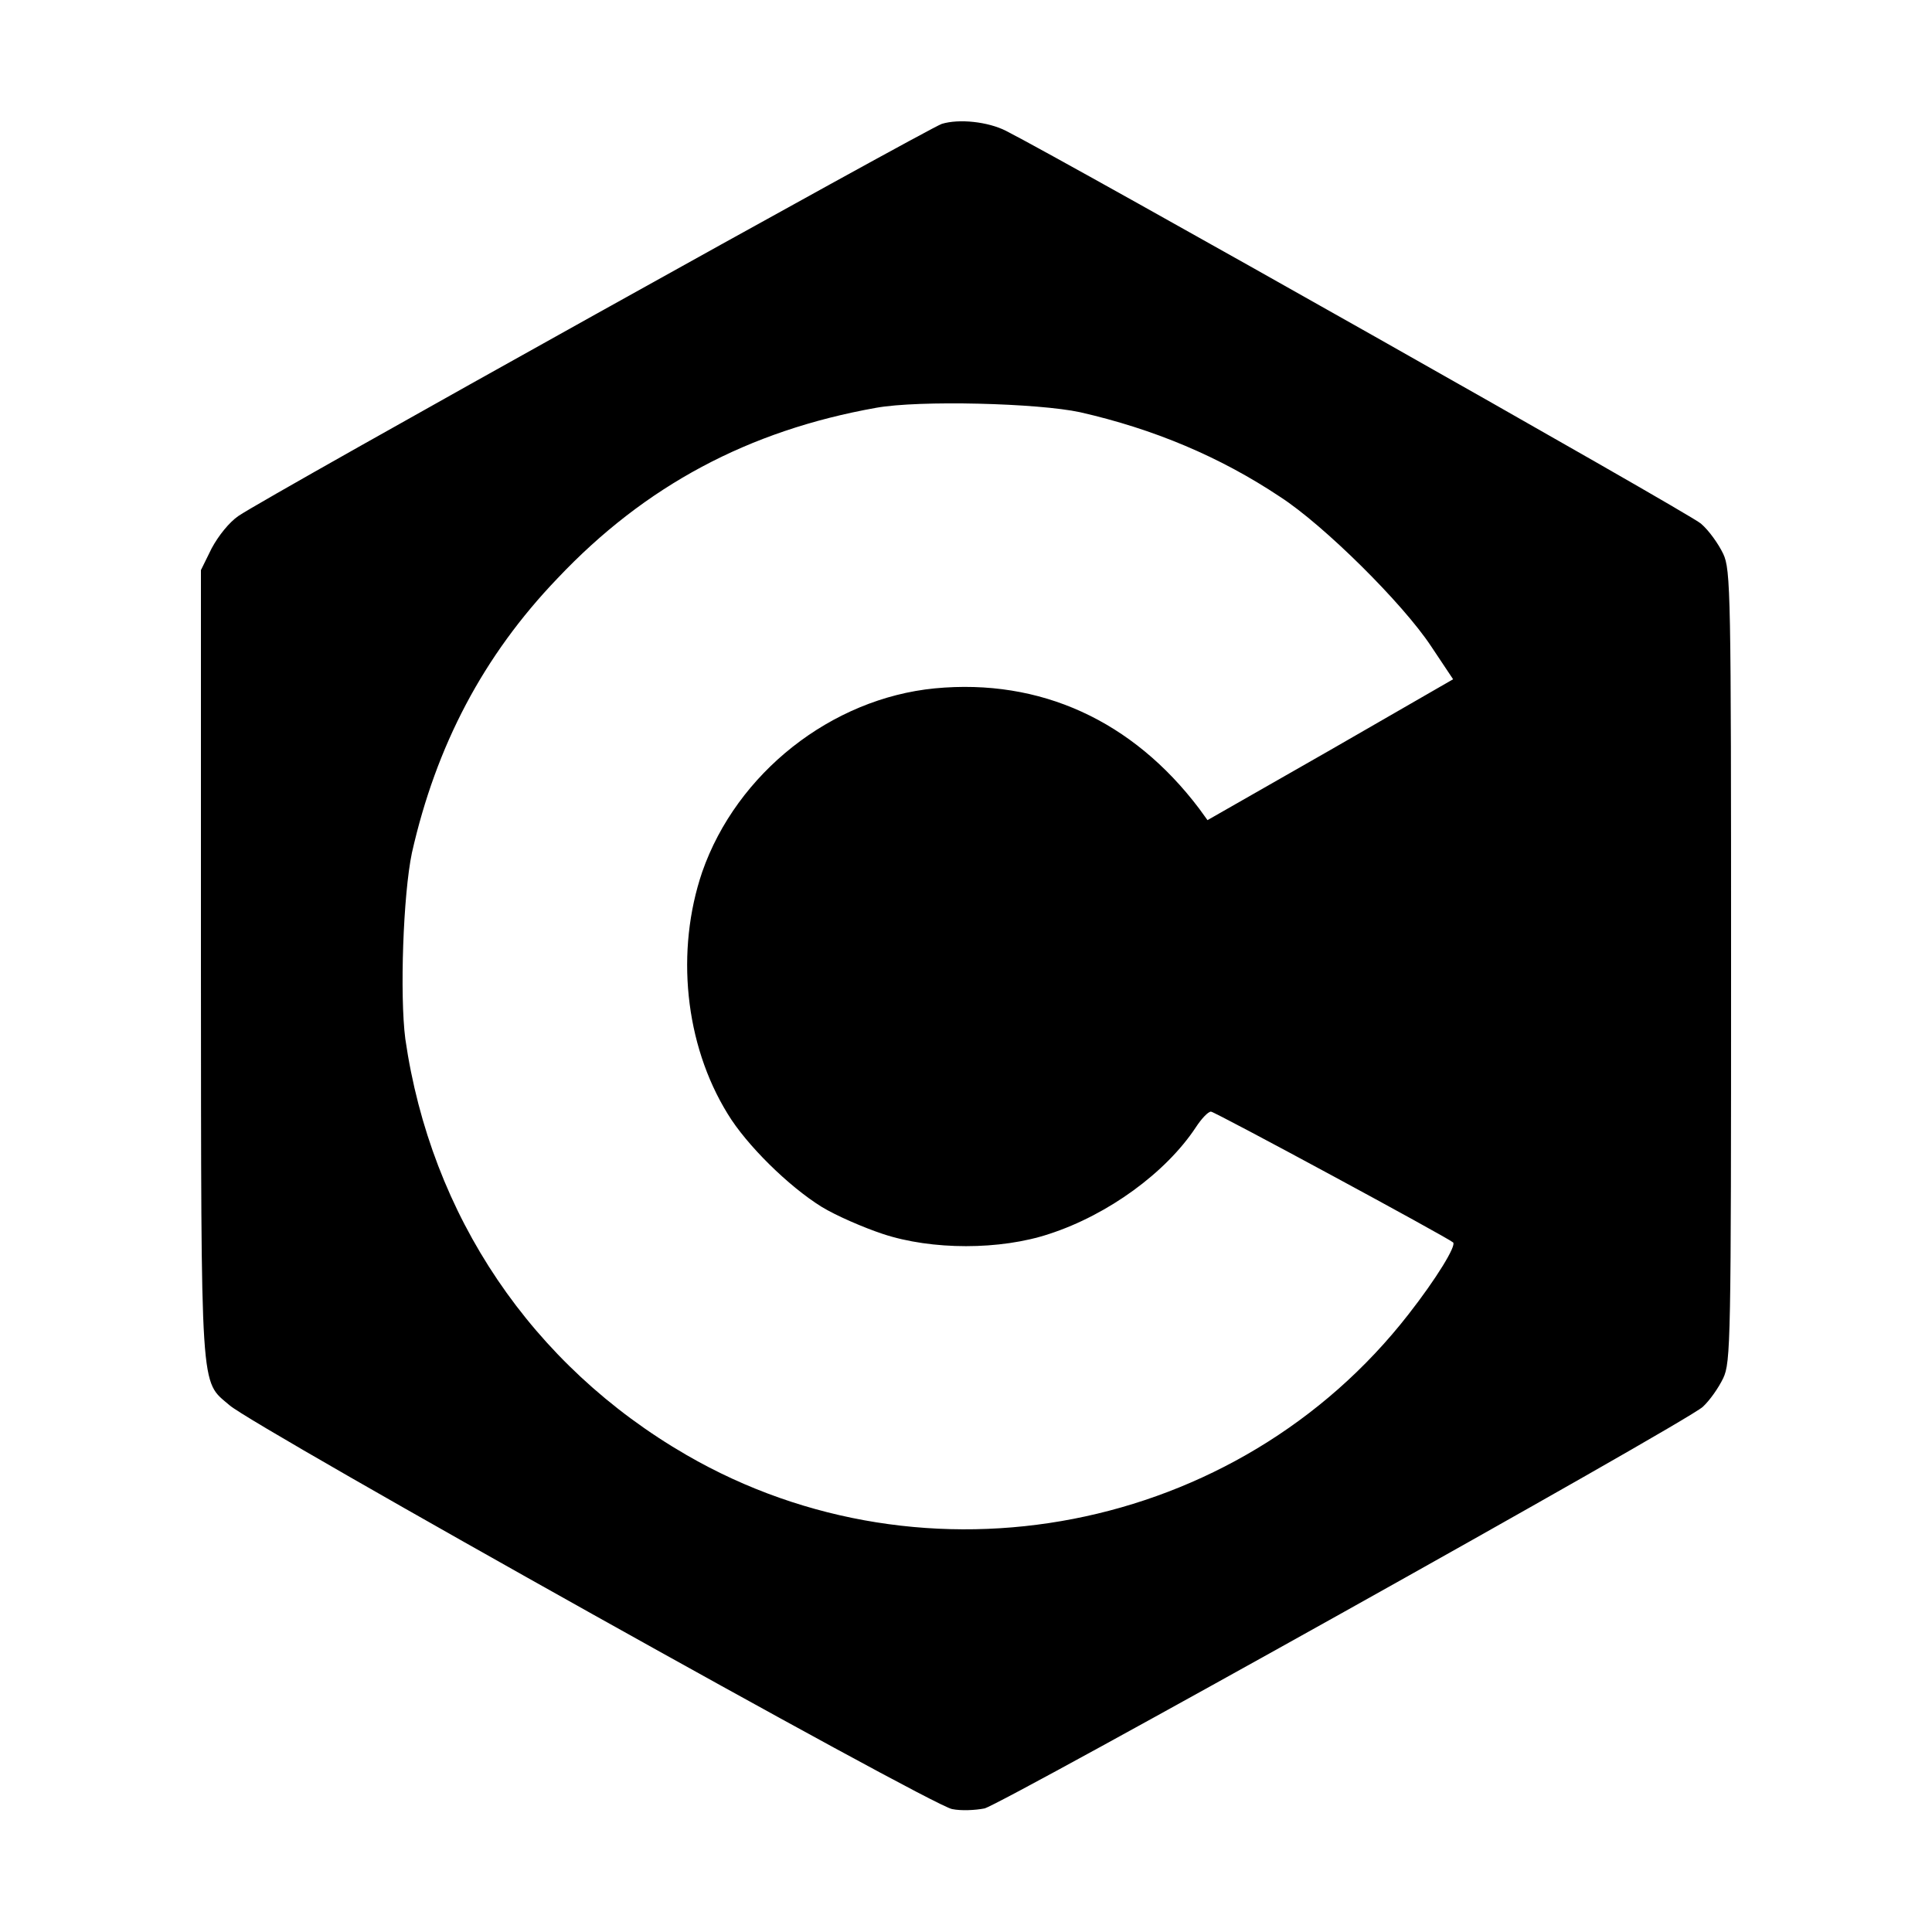 <?xml version="1.0" encoding="UTF-8"?>
<svg xmlns="http://www.w3.org/2000/svg" xmlns:xlink="http://www.w3.org/1999/xlink" width="24px" height="24px" viewBox="0 0 24 24" version="1.1">
<g id="surface1">
<path style=" stroke:none;fill-rule:nonzero;fill:rgb(0%,0%,0%);fill-opacity:1;" d="M 11.699 1.539 C 11.531 1.594 3.332 6.156 2.961 6.41 C 2.848 6.488 2.715 6.652 2.629 6.812 L 2.496 7.082 L 2.496 11.969 C 2.5 17.391 2.484 17.141 2.852 17.457 C 3.152 17.723 11.586 22.441 11.828 22.473 C 11.938 22.496 12.113 22.488 12.23 22.465 C 12.461 22.406 20.934 17.676 21.152 17.477 C 21.238 17.398 21.348 17.242 21.406 17.121 C 21.5 16.922 21.504 16.668 21.504 12 C 21.504 7.363 21.5 7.078 21.406 6.879 C 21.348 6.758 21.23 6.59 21.129 6.504 C 20.984 6.375 13.258 2.012 12.496 1.625 C 12.273 1.512 11.914 1.473 11.699 1.539 Z M 13.418 5.121 C 14.328 5.328 15.152 5.672 15.902 6.172 C 16.445 6.523 17.426 7.496 17.777 8.027 L 18.051 8.438 L 16.527 9.316 L 15 10.188 L 14.895 10.043 C 14.07 8.953 12.926 8.426 11.613 8.551 C 10.328 8.676 9.152 9.602 8.723 10.832 C 8.391 11.809 8.504 12.969 9.039 13.836 C 9.273 14.223 9.797 14.738 10.207 14.992 C 10.387 15.102 10.73 15.25 10.965 15.328 C 11.574 15.531 12.426 15.531 13.035 15.328 C 13.766 15.09 14.484 14.566 14.855 14.004 C 14.926 13.895 15.008 13.809 15.043 13.809 C 15.09 13.809 17.98 15.371 18.051 15.434 C 18.094 15.473 17.844 15.883 17.496 16.328 C 15.375 19.051 11.504 19.797 8.527 18.074 C 6.605 16.961 5.352 15.102 5.035 12.906 C 4.965 12.363 5.008 11.113 5.117 10.594 C 5.418 9.262 6.004 8.145 6.926 7.184 C 8.016 6.031 9.301 5.348 10.883 5.066 C 11.418 4.969 12.898 5.008 13.418 5.121 Z M 13.418 5.121 "/>
</g>
</svg>
